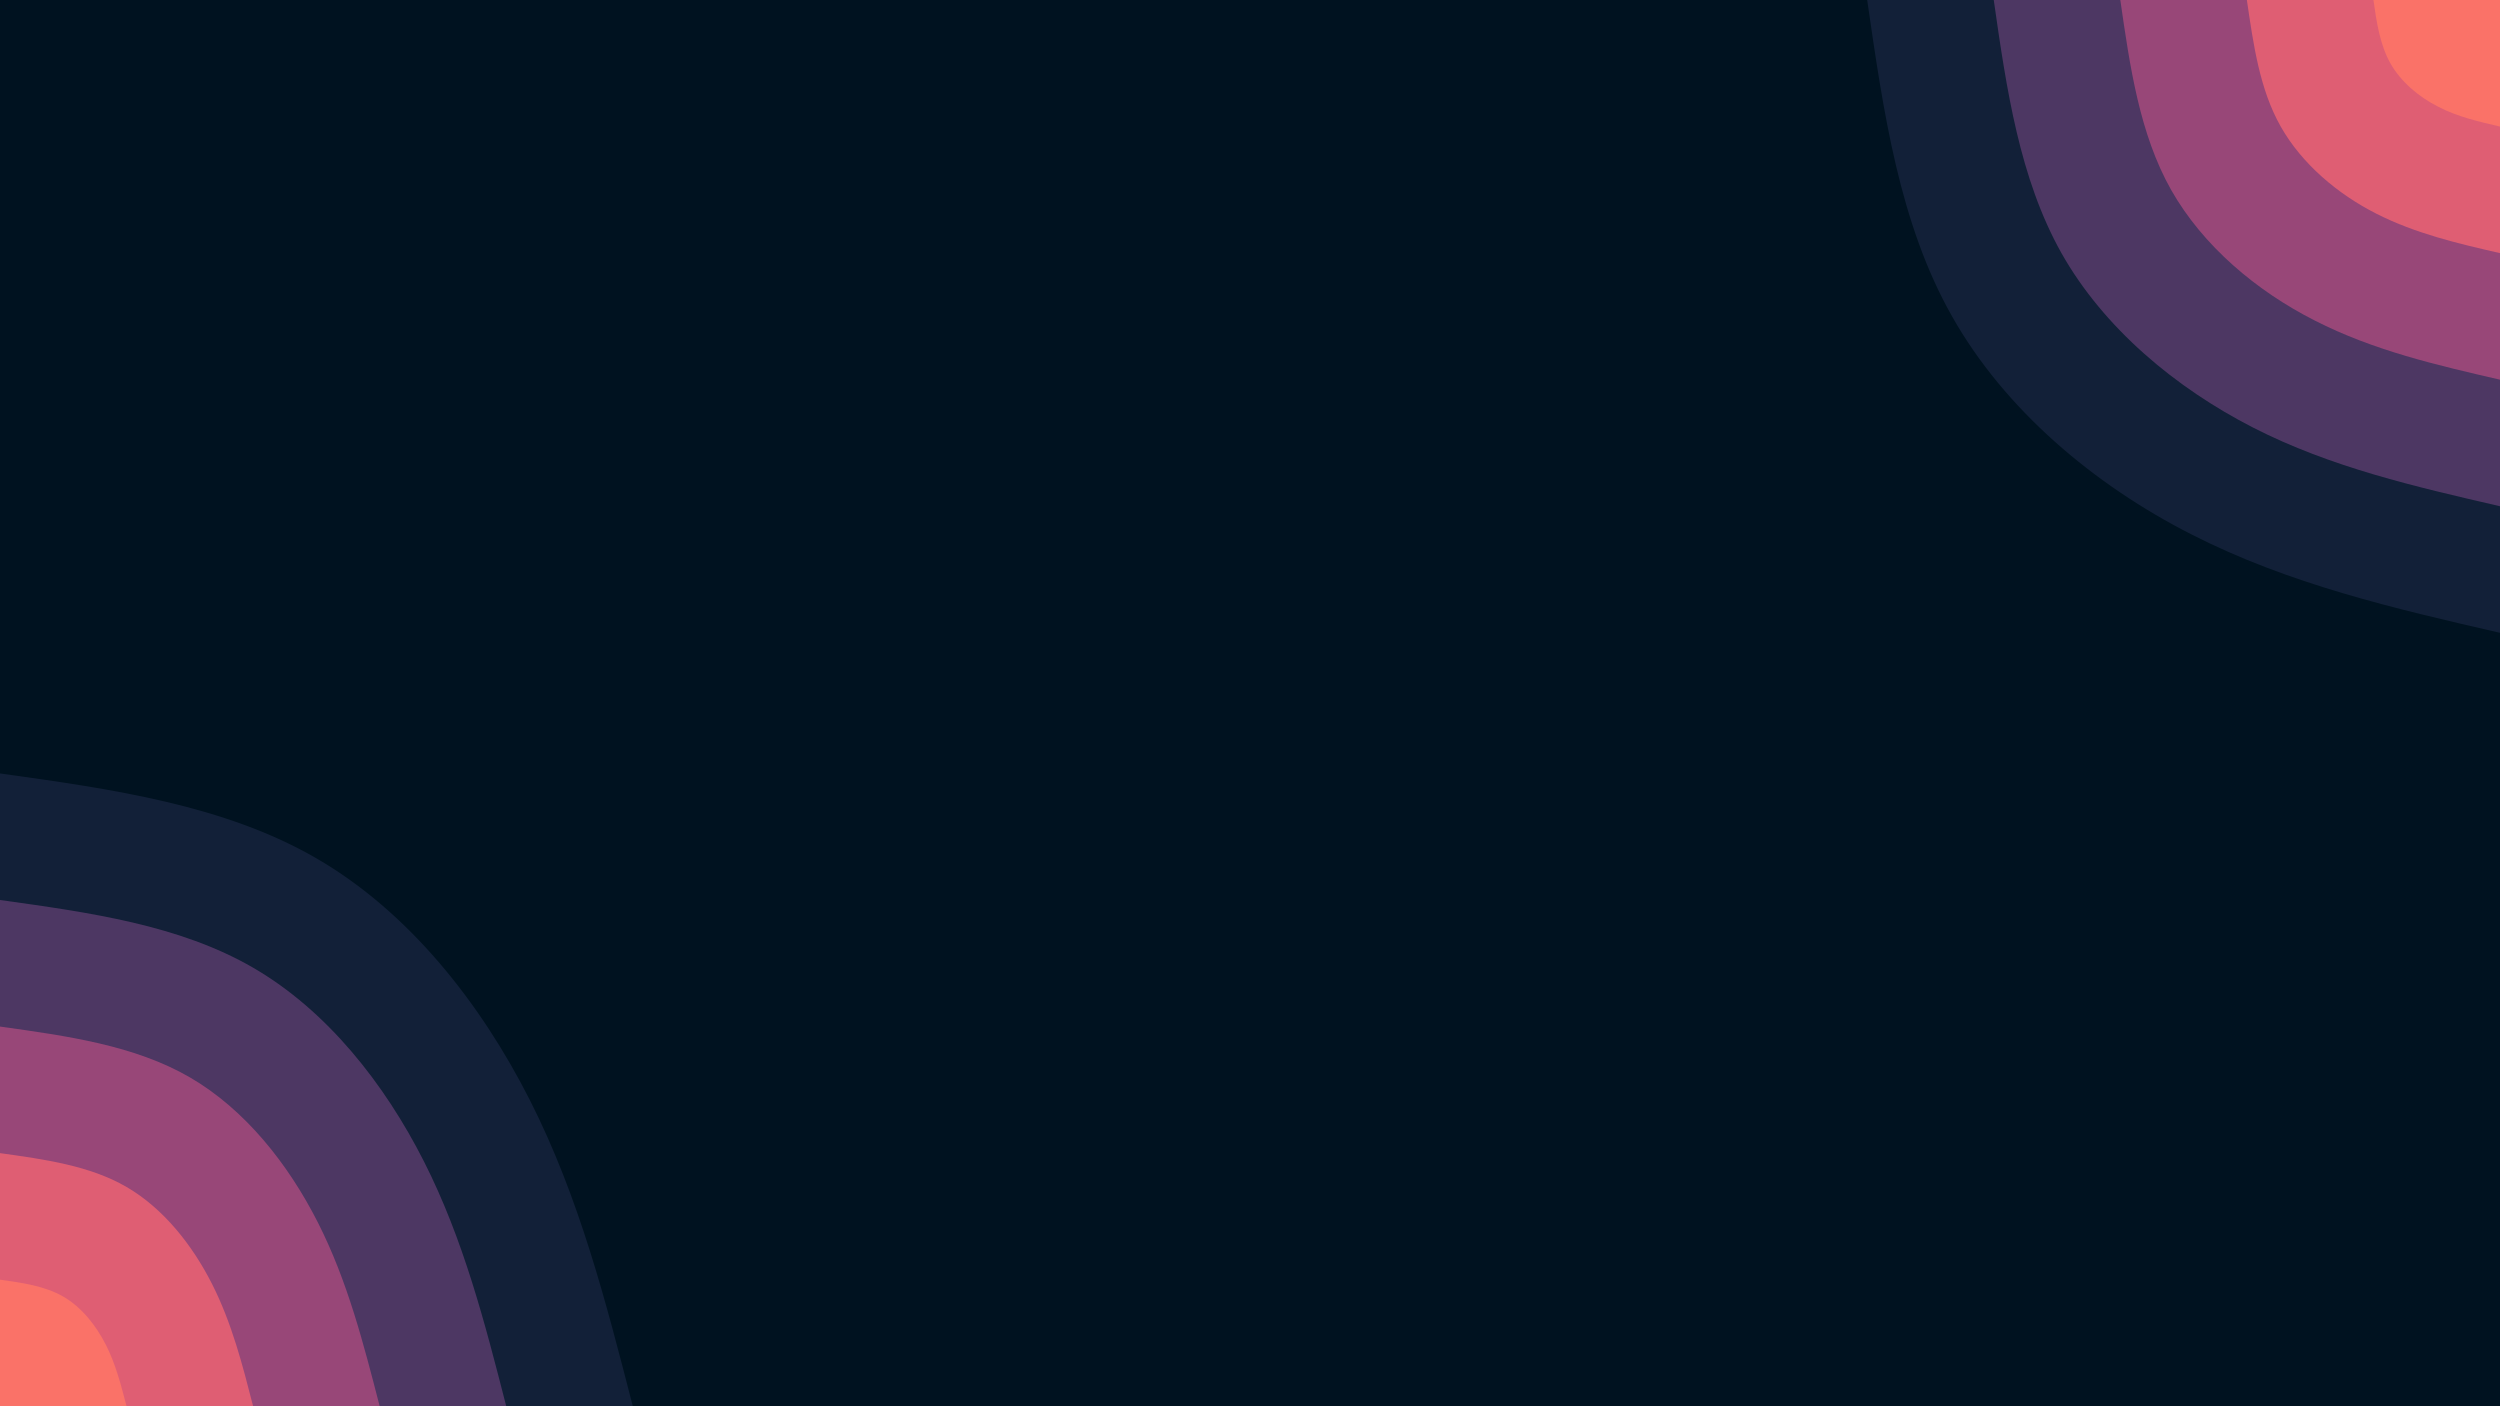 <svg id="visual" viewBox="0 0 960 540" width="960" height="540" xmlns="http://www.w3.org/2000/svg" xmlns:xlink="http://www.w3.org/1999/xlink" version="1.1"><rect x="0" y="0" width="960" height="540" fill="#001220"></rect><defs><linearGradient id="grad1_0" x1="43.8%" y1="0%" x2="100%" y2="100%"><stop offset="14.444%" stop-color="#fa7268" stop-opacity="1"></stop><stop offset="85.556%" stop-color="#fa7268" stop-opacity="1"></stop></linearGradient></defs><defs><linearGradient id="grad1_1" x1="43.8%" y1="0%" x2="100%" y2="100%"><stop offset="14.444%" stop-color="#fa7268" stop-opacity="1"></stop><stop offset="85.556%" stop-color="#bd5079" stop-opacity="1"></stop></linearGradient></defs><defs><linearGradient id="grad1_2" x1="43.8%" y1="0%" x2="100%" y2="100%"><stop offset="14.444%" stop-color="#723f71" stop-opacity="1"></stop><stop offset="85.556%" stop-color="#bd5079" stop-opacity="1"></stop></linearGradient></defs><defs><linearGradient id="grad1_3" x1="43.8%" y1="0%" x2="100%" y2="100%"><stop offset="14.444%" stop-color="#723f71" stop-opacity="1"></stop><stop offset="85.556%" stop-color="#2c2c4f" stop-opacity="1"></stop></linearGradient></defs><defs><linearGradient id="grad1_4" x1="43.8%" y1="0%" x2="100%" y2="100%"><stop offset="14.444%" stop-color="#001220" stop-opacity="1"></stop><stop offset="85.556%" stop-color="#2c2c4f" stop-opacity="1"></stop></linearGradient></defs><defs><linearGradient id="grad2_0" x1="0%" y1="0%" x2="56.3%" y2="100%"><stop offset="14.444%" stop-color="#fa7268" stop-opacity="1"></stop><stop offset="85.556%" stop-color="#fa7268" stop-opacity="1"></stop></linearGradient></defs><defs><linearGradient id="grad2_1" x1="0%" y1="0%" x2="56.3%" y2="100%"><stop offset="14.444%" stop-color="#bd5079" stop-opacity="1"></stop><stop offset="85.556%" stop-color="#fa7268" stop-opacity="1"></stop></linearGradient></defs><defs><linearGradient id="grad2_2" x1="0%" y1="0%" x2="56.3%" y2="100%"><stop offset="14.444%" stop-color="#bd5079" stop-opacity="1"></stop><stop offset="85.556%" stop-color="#723f71" stop-opacity="1"></stop></linearGradient></defs><defs><linearGradient id="grad2_3" x1="0%" y1="0%" x2="56.3%" y2="100%"><stop offset="14.444%" stop-color="#2c2c4f" stop-opacity="1"></stop><stop offset="85.556%" stop-color="#723f71" stop-opacity="1"></stop></linearGradient></defs><defs><linearGradient id="grad2_4" x1="0%" y1="0%" x2="56.3%" y2="100%"><stop offset="14.444%" stop-color="#2c2c4f" stop-opacity="1"></stop><stop offset="85.556%" stop-color="#001220" stop-opacity="1"></stop></linearGradient></defs><g transform="translate(960, 0)"><path d="M0 243C-40.5 233.7 -81.1 224.3 -118.5 205.2C-155.9 186.2 -190.2 157.3 -210.4 121.5C-230.7 85.7 -236.8 42.8 -243 0L0 0Z" fill="#122038"></path><path d="M0 194.4C-32.4 186.9 -64.9 179.5 -94.8 164.2C-124.7 148.9 -152.2 125.9 -168.4 97.2C-184.5 68.5 -189.5 34.3 -194.4 0L0 0Z" fill="#4d3763"></path><path d="M0 145.8C-24.3 140.2 -48.6 134.6 -71.1 123.1C-93.6 111.7 -114.1 94.4 -126.3 72.9C-138.4 51.4 -142.1 25.7 -145.8 0L0 0Z" fill="#984778"></path><path d="M0 97.2C-16.2 93.5 -32.4 89.7 -47.4 82.1C-62.4 74.5 -76.1 62.9 -84.2 48.6C-92.3 34.3 -94.7 17.1 -97.2 0L0 0Z" fill="#df5e73"></path><path d="M0 48.6C-8.1 46.7 -16.2 44.9 -23.7 41C-31.2 37.2 -38 31.5 -42.1 24.3C-46.1 17.1 -47.4 8.6 -48.6 0L0 0Z" fill="#fa7268"></path></g><g transform="translate(0, 540)"><path d="M0 -243C43.1 -237 86.1 -230.9 121.5 -210.4C156.9 -189.9 184.5 -155 203.5 -117.5C222.5 -80 232.7 -40 243 0L0 0Z" fill="#122038"></path><path d="M0 -194.4C34.5 -189.6 68.9 -184.8 97.2 -168.4C125.5 -152 147.6 -124 162.8 -94C178 -64 186.2 -32 194.4 0L0 0Z" fill="#4d3763"></path><path d="M0 -145.8C25.8 -142.2 51.7 -138.6 72.9 -126.3C94.1 -114 110.7 -93 122.1 -70.5C133.5 -48 139.6 -24 145.8 0L0 0Z" fill="#984778"></path><path d="M0 -97.2C17.2 -94.8 34.5 -92.4 48.6 -84.2C62.7 -76 73.8 -62 81.4 -47C89 -32 93.1 -16 97.2 0L0 0Z" fill="#df5e73"></path><path d="M0 -48.6C8.6 -47.4 17.2 -46.2 24.3 -42.1C31.4 -38 36.9 -31 40.7 -23.5C44.5 -16 46.5 -8 48.6 0L0 0Z" fill="#fa7268"></path></g></svg>